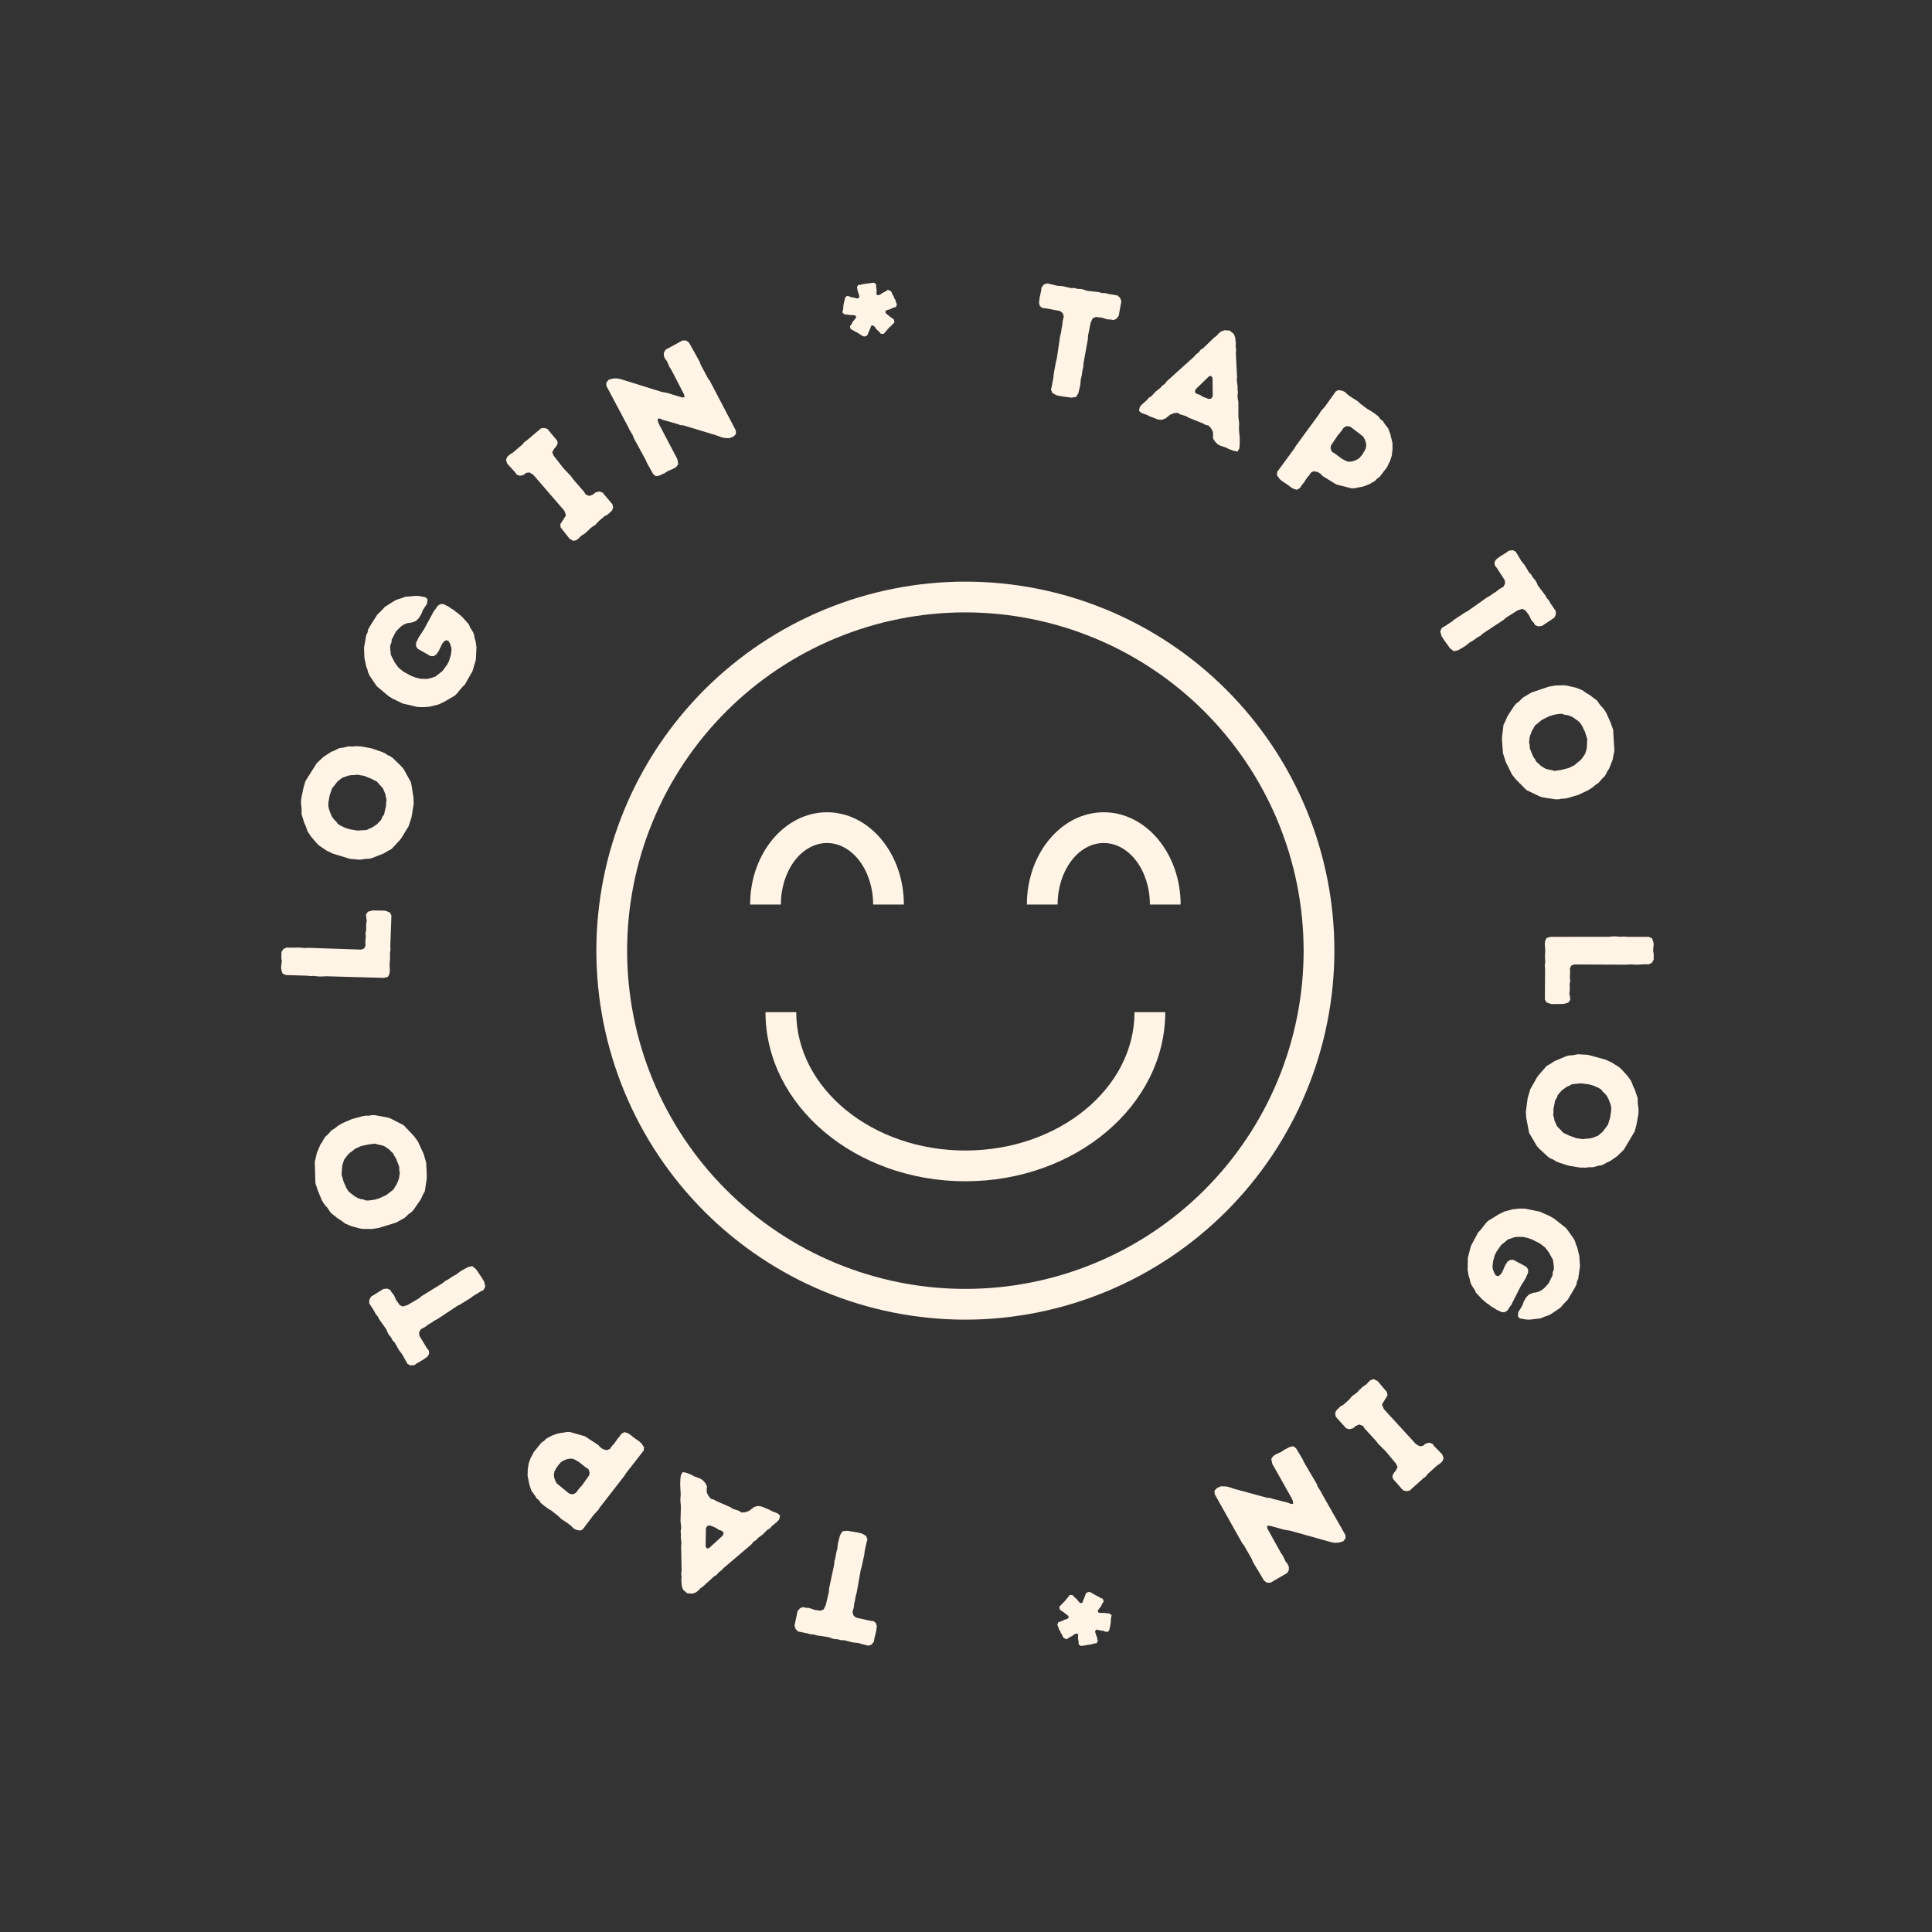 <svg xmlns="http://www.w3.org/2000/svg" width="375" viewBox="0 0 375 375" height="375" version="1.0"><rect x="0" y="0" width="375" height="375" fill="#333333" stroke="none"/><defs><clipPath id="a"><path d="M 115.754 112.895 L 259.004 112.895 L 259.004 256.145 L 115.754 256.145 Z M 115.754 112.895"/></clipPath></defs><g fill="#FFF4E6"><g><g><path d="M -7.684 -1.594 L -9.672 -1.93 L -10.586 -1.805 L -11.047 -1.039 L -11.441 0.477 L -11.574 1.613 L -11.758 2.223 L -11.965 3.406 L -12.129 3.926 L -12.168 4.594 L -13.176 9.328 L -13.211 9.965 L -13.812 12.512 L -14.223 13.348 L -14.855 13.59 L -16.016 13.422 L -17.078 13.055 L -17.715 13.02 L -18.238 12.887 L -18.805 13.109 L -19.289 13.688 L -19.879 16.484 L -19.672 17.137 L -19.188 17.633 L -17.359 17.996 L -16.812 18.168 L -16.176 18.203 L -15.625 18.375 L -13.215 18.734 L -12.648 18.969 L -12.094 19.109 L -11.457 19.145 L -10.82 19.332 L -10.266 19.32 L -8.543 19.758 L -7.613 19.852 L -5.57 20.383 L -4.953 20.199 L -4.461 19.59 L -4.375 18.996 L -4.02 17.531 L -3.898 16.605 L -4.059 16.023 L -4.527 15.621 L -5.129 15.562 L -7.918 14.945 L -8.422 14.539 L -8.629 13.883 L -8.379 12.953 L -8.273 12.113 L -8.117 11.473 L -8.027 10.875 L -7.805 10.062 L -7.016 5.652 L -6.84 5.074 L -6.332 2.691 L -6.266 2.059 L -5.898 0.355 L -5.727 -0.191 L -5.98 -0.918 L -6.777 -1.383 Z M -7.684 -1.594" transform="translate(174.092 299.042)"/></g></g></g><g fill="#FFF4E6"><g><g><path d="M -16.168 -7.301 L -17.246 -7.688 L -17.742 -7.977 L -18.605 -8.328 L -19.438 -8.535 L -19.812 -7.914 L -19.906 -7.195 L -19.945 -5.996 L -19.844 -4.238 L -19.914 -3.051 L -19.809 -1.816 L -19.883 1.148 L -19.793 1.684 L -19.754 2.328 L -19.859 3.004 L -19.797 3.527 L -19.828 4.039 L -19.707 5.312 L -19.77 5.973 L -19.668 10.602 L -19.75 11.223 L -19.668 11.852 L -19.723 12.418 L -19.633 13.613 L -19.387 14.316 L -18.605 14.996 L -17.59 15.086 L -16.887 14.84 L -16.434 14.484 L -15.996 14.023 L -15.574 13.75 L -13.348 11.715 L -12.863 11.438 L -12.477 10.953 L -11.941 10.566 L -11.559 10.145 L -6.129 5.523 L -5.695 4.996 L -5.234 4.707 L -4.797 4.242 L -3.91 3.586 L -3.008 2.672 L -2.535 2.422 L -2.176 1.992 L -1.137 1.141 L -0.727 0.664 L -0.555 -0.082 L -1.031 -0.496 L -2.125 -0.918 L -2.648 -1.219 L -4.211 -1.852 L -4.93 -1.941 L -5.672 -1.684 L -6.57 -0.996 L -7.324 -0.711 L -8.035 -0.664 L -8.52 -0.98 L -9.723 -1.387 L -10.18 -1.691 L -12.883 -2.867 L -13.352 -3.145 L -13.992 -3.332 L -14.461 -3.902 L -14.785 -4.574 L -14.801 -5.207 L -14.742 -5.773 L -15.105 -6.434 L -15.617 -6.988 Z M -12.996 2.32 L -12.496 2.676 L -11.84 2.902 L -11.488 3.293 L -11.695 3.824 L -14.309 6.211 L -14.723 6.324 L -15.008 5.934 L -14.945 2.336 L -14.617 1.891 L -14.105 1.855 Z M -12.996 2.32" transform="translate(151.968 294.244)"/></g></g></g><g fill="#FFF4E6"><g><g><path d="M -3.137 -2.531 L -4.34 -3.383 L -4.75 -3.738 L -5.332 -4.113 L -5.98 -4.309 L -6.582 -3.973 L -6.926 -3.477 L -7.352 -2.973 L -7.984 -2.055 L -8.379 -1.641 L -8.777 -1.074 L -9.324 -0.809 L -10.074 -0.969 L -10.633 -1.328 L -11.059 -1.809 L -13.66 -3.508 L -16.617 -4.348 L -17.195 -4.336 L -17.824 -4.211 L -18.371 -4.141 L -18.957 -4.023 L -20.043 -3.645 L -21.164 -3.031 L -21.641 -2.562 L -22.078 -2.289 L -23.629 -0.375 L -23.848 0.105 L -24.18 0.684 L -24.574 1.785 L -24.746 2.941 L -24.777 4.168 L -24.422 5.922 L -24.043 7.055 L -23.309 8.074 L -23.035 8.551 L -22.559 8.918 L -22.211 9.453 L -21.512 10.027 L -20.734 10.59 L -20.152 10.926 L -18.719 12.066 L -18.297 12.508 L -16.75 13.551 L -16.242 13.977 L -15.871 14.379 L -15.297 14.668 L -14.594 14.793 L -14.086 14.578 L -11.891 11.676 L -11.059 10.797 L -10.758 10.309 L -5.98 4.16 L -5.68 3.672 L -2.258 -0.715 L -2.172 -1.371 L -2.727 -2.176 Z M -12.984 2.859 L -12.73 3.512 L -12.828 4.082 L -14.242 6.066 L -14.676 6.527 L -15.43 7.504 L -16.016 7.773 L -16.699 7.625 L -19.121 5.645 L -19.434 5.062 L -19.613 4.508 L -19.684 3.961 L -19.555 3.301 L -19.293 2.816 L -18.828 2.113 L -18.285 1.508 L -17.789 1.207 L -17.281 0.992 L -16.676 0.848 L -16.074 0.855 L -15.602 1.031 L -14.789 1.504 L -13.594 2.465 Z M -12.984 2.859" transform="translate(127.184 282.283)"/></g></g></g><g fill="#FFF4E6"><g><g><path d="M -4.156 -6.656 L -5.289 -8.324 L -6.008 -8.898 L -6.879 -8.703 L -8.25 -7.941 L -9.164 -7.25 L -9.73 -6.965 L -10.73 -6.293 L -11.219 -6.055 L -11.727 -5.625 L -15.848 -3.078 L -16.332 -2.664 L -18.59 -1.34 L -19.477 -1.059 L -20.09 -1.348 L -20.77 -2.305 L -21.238 -3.324 L -21.652 -3.809 L -21.918 -4.281 L -22.473 -4.535 L -23.223 -4.484 L -25.648 -2.98 L -25.98 -2.379 L -26.004 -1.688 L -25.004 -0.113 L -24.75 0.402 L -24.336 0.887 L -24.078 1.402 L -22.672 3.391 L -22.449 3.965 L -22.172 4.461 L -21.754 4.949 L -21.453 5.539 L -21.059 5.93 L -20.184 7.477 L -19.609 8.215 L -18.582 10.055 L -18.023 10.379 L -17.246 10.312 L -16.754 9.965 L -15.453 9.207 L -14.699 8.656 L -14.387 8.141 L -14.422 7.52 L -14.797 7.047 L -16.277 4.602 L -16.328 3.957 L -15.996 3.355 L -15.152 2.891 L -14.477 2.391 L -13.902 2.059 L -13.41 1.711 L -12.668 1.312 L -8.934 -1.164 L -8.395 -1.438 L -6.32 -2.719 L -5.82 -3.105 L -4.332 -4.016 L -3.816 -4.273 L -3.469 -4.957 L -3.684 -5.855 Z M -4.156 -6.656" transform="translate(97.672 254.657)"/></g></g></g><g fill="#FFF4E6"><g><g><path d="M -3.566 -11.523 L -4.699 -13.965 L -5.41 -14.926 L -7.422 -17.062 L -10.016 -18.395 L -10.652 -18.586 L -12.996 -19.02 L -13.605 -19.031 L -14.203 -18.918 L -14.719 -18.934 L -15.383 -18.832 L -17.422 -18.285 L -19.332 -17.465 L -20.305 -16.875 L -20.824 -16.441 L -21.43 -16.074 L -22.188 -15.238 L -22.633 -14.863 L -22.988 -14.324 L -23.211 -13.867 L -23.594 -13.32 L -24.281 -11.715 L -24.688 -9.953 L -24.566 -5.828 L -24.133 -4.48 L -23.332 -2.531 L -23.023 -2 L -22.656 -1.492 L -22.254 -1.059 L -21.594 -0.078 L -20.184 1.059 L -19.707 1.336 L -18.766 2.031 L -17.648 2.504 L -15.895 2.98 L -15.324 3.066 L -13.574 3.066 L -12.273 2.871 L -8.938 1.848 L -7.254 0.918 L -6.438 0.156 L -5.898 -0.223 L -5.484 -0.684 L -4.129 -2.645 L -3.637 -3.707 L -3.336 -4.223 L -2.98 -6.508 L -2.941 -7.129 L -3.062 -9.789 Z M -8.297 -9 L -8.297 -8.363 L -8.176 -7.832 L -8.355 -6.688 L -8.816 -5.543 L -9.117 -5.121 L -9.387 -4.613 L -10.793 -3.523 L -12.164 -2.891 L -13.027 -2.625 L -14.148 -2.461 L -14.719 -2.453 L -15.234 -2.656 L -15.805 -2.746 L -16.387 -2.957 L -16.902 -3.258 L -17.758 -3.887 L -18.191 -4.309 L -18.539 -4.855 L -19.102 -6.125 L -19.488 -7.516 L -19.355 -9.25 L -19.008 -10.355 L -18.266 -11.344 L -17.832 -11.746 L -17.324 -12.113 L -16.883 -12.492 L -15.699 -13.027 L -14.219 -13.348 L -12.965 -13.492 L -12.43 -13.328 L -11.918 -13.219 L -11.285 -13.055 L -10.301 -12.41 L -9.898 -11.977 L -9.484 -11.609 L -9.25 -11.121 L -8.922 -10.629 Z M -8.297 -9" transform="translate(85.786 235.474)"/></g></g></g><g fill="#FFF4E6"><g><g><path d="M -1.012 -2.316 L -0.223 -2.504 L 0.094 -3.066 L 0.172 -3.664 L 0.121 -4.93 L 0.215 -6.102 L 0.191 -7.242 L 0.301 -7.812 L 0.258 -8.477 L 0.473 -14.426 L 0.188 -15.004 L -0.734 -15.363 L -3.168 -15.41 L -4.078 -15.164 L -4.457 -14.637 L -4.414 -14.004 L -4.312 -13.43 L -4.422 -12.801 L -4.43 -11.566 L -4.566 -10.969 L -4.496 -10.426 L -4.59 -9.254 L -4.551 -8.621 L -4.809 -8.027 L -5.418 -7.805 L -15.605 -8.148 L -16.328 -8.109 L -17.527 -8.207 L -19.242 -8.168 L -19.812 -8.215 L -20.484 -7.938 L -20.863 -7.348 L -20.898 -6.176 L -20.797 -5.57 L -20.953 -4.371 L -20.879 -3.797 L -20.66 -3.16 L -20.008 -2.867 L -15.801 -2.738 L -15.23 -2.66 L -14.629 -2.703 L -13.52 -2.578 L -12.855 -2.59 L -12.281 -2.633 Z M -1.012 -2.316" transform="translate(75.501 192.122)"/></g></g></g><g fill="#FFF4E6"><g><g><path d="M 3.492 -11.547 L 3.918 -14.203 L 3.867 -15.398 L 3.395 -18.297 L 1.992 -20.848 L 1.57 -21.367 L -0.133 -23.035 L -0.629 -23.387 L -1.188 -23.629 L -1.605 -23.926 L -2.211 -24.215 L -4.207 -24.902 L -6.25 -25.293 L -7.387 -25.348 L -8.059 -25.277 L -8.766 -25.312 L -9.863 -25.043 L -10.441 -24.98 L -11.035 -24.734 L -11.477 -24.48 L -12.102 -24.242 L -13.57 -23.297 L -14.895 -22.062 L -17.102 -18.574 L -17.496 -17.219 L -17.922 -15.152 L -17.961 -14.543 L -17.941 -13.914 L -17.852 -13.328 L -17.855 -12.148 L -17.32 -10.418 L -17.082 -9.918 L -16.691 -8.816 L -16.027 -7.801 L -14.84 -6.426 L -14.418 -6.031 L -12.965 -5.051 L -11.781 -4.484 L -8.441 -3.469 L -6.523 -3.301 L -5.422 -3.473 L -4.766 -3.484 L -4.164 -3.633 L -1.941 -4.504 L -0.938 -5.105 L -0.402 -5.367 L 1.172 -7.062 L 1.551 -7.555 L 2.938 -9.828 Z M -1.84 -12.102 L -2.199 -11.574 L -2.395 -11.066 L -3.184 -10.219 L -4.207 -9.527 L -4.691 -9.344 L -5.199 -9.078 L -6.973 -8.961 L -8.465 -9.203 L -9.328 -9.465 L -10.348 -9.953 L -10.824 -10.27 L -11.141 -10.727 L -11.562 -11.121 L -11.926 -11.621 L -12.188 -12.156 L -12.543 -13.156 L -12.664 -13.75 L -12.648 -14.398 L -12.406 -15.766 L -11.945 -17.137 L -10.867 -18.496 L -9.957 -19.219 L -8.793 -19.621 L -8.207 -19.715 L -7.578 -19.734 L -7.004 -19.797 L -5.723 -19.582 L -4.316 -19.02 L -3.195 -18.438 L -2.844 -18.004 L -2.48 -17.625 L -2.051 -17.137 L -1.594 -16.051 L -1.5 -15.465 L -1.363 -14.93 L -1.445 -14.391 L -1.449 -13.801 Z M -1.84 -12.102" transform="translate(76.388 170.175)"/></g></g></g><g fill="#FFF4E6"><g><g><path d="M 5.441 -8.906 L 6.934 -11.516 L 7.586 -13.742 L 7.707 -16.133 L 7.543 -17.301 L 7.348 -17.93 L 7.258 -18.5 L 7.074 -19.023 L 6.777 -19.539 L 6.441 -20.043 L 6.258 -20.566 L 5.016 -21.969 L 4.145 -22.742 L 3.715 -23.023 L 3.305 -23.398 L 2.781 -23.695 L 2.316 -24.031 L 1.297 -24.547 L 0.703 -24.539 L 0.156 -24.191 L -0.184 -23.66 L -0.574 -23.156 L -2.512 -19.59 L -3.512 -18.082 L -4 -17.047 L -4.039 -16.375 L -3.676 -15.855 L -1.199 -14.438 L -0.645 -14.434 L -0.09 -14.738 L 0.395 -15.465 L 1.039 -16.832 L 1.383 -17.254 L 1.793 -17.543 L 2.281 -17.367 L 2.574 -16.852 L 2.793 -16.207 L 2.871 -15.676 L 2.719 -14.621 L 2.371 -13.469 L 2.008 -12.777 L 1.09 -11.535 L -0.289 -10.453 L -1.469 -10.09 L -1.996 -10.012 L -3.223 -10.051 L -4.098 -10.277 L -5.008 -10.625 L -6.535 -11.465 L -7.449 -12.23 L -8.148 -13.184 L -8.914 -14.695 L -9.043 -15.98 L -9.023 -16.559 L -8.793 -17.086 L -8.746 -17.648 L -7.891 -19.27 L -7.074 -20.086 L -6.582 -20.461 L -5.961 -20.766 L -5.441 -20.883 L -4.805 -20.969 L -4.047 -21.262 L -3.508 -21.785 L -3.016 -22.578 L -2.672 -23.422 L -1.879 -24.629 L -1.793 -25.445 L -2.145 -25.855 L -3.426 -26.105 L -4.031 -26.137 L -6.141 -25.961 L -6.938 -25.656 L -7.57 -25.461 L -8.105 -25.25 L -10.117 -23.973 L -10.535 -23.484 L -11.574 -22.453 L -13.07 -20.086 L -13.34 -19.547 L -13.438 -19.016 L -13.695 -18.504 L -14.117 -16.078 L -14.051 -14.133 L -13.688 -12.402 L -13.465 -11.824 L -13.297 -11.211 L -13.07 -10.699 L -11.664 -8.613 L -9.352 -6.664 L -8.531 -6.16 L -6.629 -5.246 L -3.758 -4.574 L -2.602 -4.535 L -1.371 -4.629 L 0.324 -5.047 L 1.418 -5.562 L 3.492 -6.766 L 3.875 -7.137 L 4.988 -8.473 Z M 5.441 -8.906" transform="translate(84.777 141.794)"/></g></g></g><g fill="#FFF4E6"><g><g><path d="M 7.766 -6.418 L 8.645 -7.242 L 8.863 -7.82 L 8.723 -8.449 L 6.801 -10.723 L 6.156 -10.926 L 5.438 -10.75 L 4.953 -10.34 L 4.25 -10.059 L 3.527 -10.352 L 3.227 -10.848 L 1.066 -13.352 L 0.684 -13.895 L -0.809 -15.469 L -2.676 -17.867 L -2.965 -18.527 L -2.633 -19.164 L -2.234 -19.621 L -1.906 -20.211 L -1.988 -20.773 L -3.891 -23.066 L -4.535 -23.266 L -5.16 -23.172 L -7.938 -20.82 L -8.387 -20.516 L -8.77 -20.035 L -10.652 -18.441 L -11.145 -18.141 L -11.672 -17.695 L -11.938 -17.078 L -11.703 -16.332 L -10.195 -14.691 L -9.871 -14.219 L -9.23 -13.973 L -8.512 -14.148 L -8.055 -14.535 L -7.383 -14.629 L -6.652 -14.184 L -0.617 -7.199 L -0.289 -6.297 L -1.414 -4.555 L -1.316 -3.93 L 0.402 -1.758 L 1.156 -1.332 L 1.789 -1.516 L 2.227 -1.883 L 2.621 -2.301 L 3.367 -2.77 L 4.059 -3.398 L 4.477 -3.832 L 5.473 -4.516 L 6.086 -5.191 L 7.207 -6.145 Z M 7.766 -6.418" transform="translate(110.15 106.327)"/></g></g></g><g fill="#FFF4E6"><g><g><path d="M 15.426 -8.773 L 16.371 -8.73 L 17.156 -9.043 L 17.641 -9.539 L 17.625 -10.211 L 12.531 -19.934 L 12.211 -20.344 L 10.812 -22.969 L 10.555 -23.648 L 8.516 -27.301 L 7.969 -27.688 L 7.281 -27.699 L 4.004 -25.922 L 3.652 -25.363 L 3.656 -24.652 L 3.926 -24.078 L 4.234 -23.695 L 4.746 -22.539 L 5.109 -21.984 L 7.578 -17.203 L 7.66 -16.664 L 7.164 -16.641 L 4.277 -17.523 L 3.223 -17.715 L -4.816 -20.219 L -5.383 -20.324 L -6.164 -20.32 L -7.059 -20.082 L -7.527 -19.492 L -7.5 -18.863 L -3.227 -10.816 L -3.012 -10.352 L -2.379 -9.289 L -2.219 -8.797 L 0.145 -4.469 L 0.359 -3.938 L 1.598 -1.734 L 2.105 -1.355 L 2.762 -1.465 L 3.879 -1.992 L 4.434 -2.355 L 5.512 -2.824 L 6.055 -3.148 L 6.445 -3.695 L 6.273 -4.66 L 2.734 -11.395 L 2.504 -11.953 L 2.449 -12.504 L 2.867 -12.551 L 3.449 -12.285 L 6.297 -11.48 L 6.852 -11.266 L 7.457 -11.215 L 13.746 -9.309 L 14.844 -8.906 Z M 15.426 -8.773" transform="translate(125.206 93.782)"/></g></g></g><g fill="#FFF4E6"><g><g><path d="M 2.383 -12.152 L 2.965 -12.328 L 3.617 -13.855 L 3.742 -14.238 L 4.16 -14.301 L 4.512 -13.957 L 4.715 -13.625 L 5.32 -13.047 L 5.613 -12.695 L 6.168 -12.656 L 7.281 -13.945 L 7.633 -14.242 L 7.922 -14.559 L 8.242 -14.848 L 8.188 -15.418 L 7.875 -15.676 L 7.469 -15.949 L 6.531 -16.723 L 6.535 -17.117 L 6.93 -17.328 L 7.371 -17.426 L 7.766 -17.637 L 8.574 -17.91 L 8.742 -18.422 L 8.566 -18.789 L 8.469 -19.23 L 8.234 -19.59 L 8.117 -19.969 L 7.891 -20.27 L 7.766 -20.676 L 7.504 -21.004 L 6.984 -21.227 L 6.629 -20.961 L 5.867 -20.574 L 5.512 -20.309 L 5.137 -20.164 L 4.754 -20.289 L 4.812 -21.117 L 4.699 -21.891 L 4.734 -22.262 L 4.285 -22.617 L 2.141 -22.328 L 1.762 -22.211 L 1.223 -22.16 L 0.98 -21.73 L 1.074 -21.32 L 1.129 -20.961 L 1.273 -20.59 L 1.473 -19.859 L 1.191 -19.512 L 0.34 -19.719 L -0.125 -19.773 L -0.453 -19.938 L -0.953 -20.043 L -1.328 -19.684 L -1.387 -19.281 L -1.512 -18.895 L -1.66 -18.055 L -1.668 -17.688 L -1.727 -17.281 L -1.844 -16.84 L -1.457 -16.473 L -0.992 -16.422 L -0.617 -16.355 L -0.125 -16.309 L 0.207 -16.324 L 0.676 -16.242 L 0.848 -15.906 L 0.602 -15.531 L 0.312 -15.215 L 0.09 -14.879 L -0.07 -14.52 L -0.379 -14.141 L -0.234 -13.586 L 0.188 -13.406 L 0.492 -13.207 L 1.32 -12.754 L 1.992 -12.305 Z M 2.383 -12.152" transform="translate(165.348 77.475)"/></g></g></g><g fill="#FFF4E6"><g><g><path d="M 7.727 1.371 L 9.723 1.648 L 10.633 1.5 L 11.07 0.719 L 11.422 -0.809 L 11.523 -1.949 L 11.688 -2.562 L 11.859 -3.754 L 12.008 -4.277 L 12.031 -4.941 L 12.898 -9.707 L 12.918 -10.344 L 13.441 -12.906 L 13.832 -13.758 L 14.453 -14.016 L 15.621 -13.879 L 16.691 -13.547 L 17.328 -13.527 L 17.859 -13.41 L 18.418 -13.648 L 18.883 -14.242 L 19.391 -17.051 L 19.164 -17.699 L 18.668 -18.18 L 16.828 -18.492 L 16.277 -18.648 L 15.641 -18.664 L 15.086 -18.82 L 12.664 -19.109 L 12.094 -19.328 L 11.535 -19.453 L 10.895 -19.469 L 10.254 -19.641 L 9.699 -19.609 L 7.965 -19.996 L 7.031 -20.062 L 4.977 -20.535 L 4.363 -20.332 L 3.891 -19.711 L 3.82 -19.113 L 3.512 -17.641 L 3.414 -16.711 L 3.59 -16.133 L 4.074 -15.746 L 4.676 -15.707 L 7.484 -15.168 L 7.996 -14.777 L 8.223 -14.129 L 8 -13.191 L 7.918 -12.352 L 7.781 -11.703 L 7.707 -11.105 L 7.508 -10.285 L 6.848 -5.852 L 6.688 -5.27 L 6.25 -2.875 L 6.203 -2.242 L 5.883 -0.527 L 5.73 0.027 L 6.004 0.742 L 6.812 1.188 Z M 7.727 1.371" transform="translate(198.26 75.539)"/></g></g></g><g fill="#FFF4E6"><g><g><path d="M 16.371 6.832 L 17.461 7.184 L 17.969 7.457 L 18.84 7.785 L 19.676 7.969 L 20.035 7.336 L 20.105 6.617 L 20.113 5.414 L 19.961 3.66 L 19.996 2.473 L 19.852 1.242 L 19.844 -1.723 L 19.734 -2.254 L 19.676 -2.898 L 19.762 -3.578 L 19.684 -4.098 L 19.703 -4.613 L 19.543 -5.883 L 19.59 -6.547 L 19.352 -11.168 L 19.414 -11.789 L 19.316 -12.418 L 19.355 -12.988 L 19.23 -14.176 L 18.965 -14.871 L 18.16 -15.531 L 17.145 -15.59 L 16.449 -15.324 L 16.004 -14.957 L 15.582 -14.48 L 15.168 -14.195 L 13.004 -12.098 L 12.523 -11.809 L 12.156 -11.309 L 11.633 -10.906 L 11.258 -10.477 L 5.965 -5.699 L 5.547 -5.156 L 5.098 -4.855 L 4.672 -4.379 L 3.805 -3.699 L 2.93 -2.758 L 2.461 -2.496 L 2.117 -2.055 L 1.102 -1.172 L 0.707 -0.684 L 0.559 0.066 L 1.043 0.465 L 2.152 0.855 L 2.684 1.141 L 4.262 1.73 L 4.984 1.797 L 5.719 1.516 L 6.598 0.805 L 7.344 0.496 L 8.051 0.434 L 8.547 0.734 L 9.758 1.105 L 10.227 1.395 L 12.961 2.492 L 13.438 2.754 L 14.082 2.922 L 14.566 3.48 L 14.91 4.145 L 14.945 4.777 L 14.902 5.344 L 15.289 5.992 L 15.812 6.535 Z M 12.922 -2.695 L 12.414 -3.035 L 11.75 -3.246 L 11.387 -3.625 L 11.578 -4.164 L 14.125 -6.625 L 14.531 -6.75 L 14.828 -6.363 L 14.871 -2.77 L 14.555 -2.312 L 14.047 -2.266 Z M 12.922 -2.695" transform="translate(220.521 79.693)"/></g></g></g><g fill="#FFF4E6"><g><g><path d="M 3.207 2.441 L 4.438 3.258 L 4.855 3.598 L 5.449 3.957 L 6.102 4.133 L 6.691 3.781 L 7.023 3.277 L 7.434 2.758 L 8.039 1.82 L 8.426 1.395 L 8.805 0.816 L 9.344 0.539 L 10.098 0.676 L 10.668 1.016 L 11.109 1.484 L 13.754 3.109 L 16.738 3.863 L 17.316 3.836 L 17.938 3.695 L 18.484 3.605 L 19.066 3.473 L 20.141 3.062 L 21.246 2.414 L 21.707 1.934 L 22.133 1.648 L 23.633 -0.312 L 23.832 -0.797 L 24.148 -1.383 L 24.512 -2.496 L 24.648 -3.66 L 24.648 -4.887 L 24.242 -6.629 L 23.828 -7.746 L 23.066 -8.746 L 22.777 -9.219 L 22.289 -9.57 L 21.926 -10.094 L 21.215 -10.648 L 20.418 -11.188 L 19.828 -11.504 L 18.363 -12.605 L 17.93 -13.031 L 16.348 -14.031 L 15.832 -14.441 L 15.445 -14.832 L 14.863 -15.105 L 14.16 -15.211 L 13.656 -14.98 L 11.543 -12.016 L 10.742 -11.113 L 10.453 -10.617 L 5.855 -4.332 L 5.57 -3.836 L 2.277 0.648 L 2.211 1.305 L 2.789 2.098 Z M 12.898 -3.234 L 12.625 -3.879 L 12.703 -4.453 L 14.062 -6.477 L 14.48 -6.953 L 15.207 -7.949 L 15.785 -8.234 L 16.473 -8.109 L 18.949 -6.199 L 19.277 -5.625 L 19.473 -5.074 L 19.559 -4.531 L 19.449 -3.867 L 19.203 -3.375 L 18.758 -2.66 L 18.234 -2.035 L 17.746 -1.723 L 17.242 -1.492 L 16.645 -1.332 L 16.043 -1.324 L 15.566 -1.484 L 14.742 -1.934 L 13.516 -2.859 Z M 12.898 -3.234" transform="translate(245.635 90.93)"/></g></g></g><g fill="#FFF4E6"><g><g><path d="M 4.348 6.535 L 5.527 8.168 L 6.266 8.723 L 7.129 8.5 L 8.477 7.699 L 9.371 6.984 L 9.93 6.68 L 10.906 5.98 L 11.391 5.727 L 11.887 5.281 L 15.93 2.617 L 16.402 2.191 L 18.617 0.797 L 19.5 0.492 L 20.121 0.762 L 20.828 1.699 L 21.324 2.707 L 21.754 3.18 L 22.031 3.645 L 22.594 3.883 L 23.344 3.809 L 25.727 2.234 L 26.039 1.625 L 26.043 0.93 L 24.996 -0.613 L 24.727 -1.121 L 24.297 -1.594 L 24.027 -2.098 L 22.562 -4.047 L 22.328 -4.613 L 22.031 -5.105 L 21.602 -5.578 L 21.281 -6.156 L 20.879 -6.539 L 19.961 -8.059 L 19.363 -8.781 L 18.281 -10.59 L 17.715 -10.895 L 16.938 -10.809 L 16.457 -10.445 L 15.18 -9.652 L 14.441 -9.082 L 14.145 -8.555 L 14.199 -7.938 L 14.586 -7.473 L 16.137 -5.07 L 16.207 -4.43 L 15.895 -3.82 L 15.062 -3.332 L 14.398 -2.809 L 13.836 -2.465 L 13.355 -2.102 L 12.621 -1.68 L 8.961 0.906 L 8.43 1.191 L 6.398 2.531 L 5.906 2.938 L 4.445 3.891 L 3.941 4.16 L 3.609 4.855 L 3.852 5.746 Z M 4.348 6.535" transform="translate(275.935 117.689)"/></g></g></g><g fill="#FFF4E6"><g><g><path d="M 3.902 11.414 L 5.102 13.824 L 5.844 14.762 L 7.914 16.84 L 10.543 18.098 L 11.188 18.27 L 13.543 18.633 L 14.152 18.629 L 14.746 18.5 L 15.262 18.496 L 15.922 18.375 L 17.945 17.773 L 19.832 16.898 L 20.785 16.277 L 21.293 15.828 L 21.887 15.445 L 22.621 14.586 L 23.055 14.199 L 23.395 13.652 L 23.602 13.188 L 23.973 12.629 L 24.609 11.008 L 24.969 9.23 L 24.727 5.109 L 24.254 3.777 L 23.398 1.852 L 23.07 1.332 L 22.691 0.836 L 22.273 0.414 L 21.59 -0.551 L 20.145 -1.645 L 19.66 -1.91 L 18.699 -2.574 L 17.57 -3.016 L 15.801 -3.438 L 15.227 -3.512 L 13.48 -3.461 L 12.184 -3.227 L 8.879 -2.105 L 7.227 -1.125 L 6.43 -0.344 L 5.902 0.051 L 5.504 0.523 L 4.203 2.523 L 3.742 3.602 L 3.457 4.125 L 3.168 6.422 L 3.145 7.039 L 3.348 9.695 Z M 8.551 8.754 L 8.535 8.117 L 8.402 7.59 L 8.547 6.441 L 8.977 5.285 L 9.262 4.855 L 9.52 4.34 L 10.891 3.211 L 12.242 2.535 L 13.098 2.246 L 14.211 2.047 L 14.781 2.027 L 15.305 2.215 L 15.879 2.285 L 16.465 2.48 L 16.992 2.766 L 17.863 3.367 L 18.309 3.777 L 18.672 4.316 L 19.273 5.566 L 19.699 6.949 L 19.617 8.684 L 19.301 9.801 L 18.59 10.809 L 18.168 11.227 L 17.668 11.605 L 17.238 11.996 L 16.07 12.566 L 14.602 12.93 L 13.352 13.113 L 12.812 12.961 L 12.297 12.867 L 11.66 12.723 L 10.656 12.105 L 10.238 11.684 L 9.816 11.332 L 9.57 10.848 L 9.227 10.363 Z M 8.551 8.754" transform="translate(288.381 136.519)"/></g></g></g><g fill="#FFF4E6"><g><g><path d="M 1.078 2.285 L 0.297 2.496 L -0.004 3.066 L -0.066 3.668 L 0.023 4.93 L -0.039 6.105 L 0.02 7.246 L -0.074 7.816 L -0.012 8.48 L -0.051 14.434 L 0.246 15.004 L 1.18 15.336 L 3.613 15.309 L 4.516 15.039 L 4.879 14.5 L 4.82 13.867 L 4.699 13.297 L 4.793 12.664 L 4.762 11.434 L 4.883 10.832 L 4.793 10.289 L 4.855 9.117 L 4.797 8.488 L 5.039 7.887 L 5.641 7.645 L 15.832 7.691 L 16.555 7.633 L 17.758 7.695 L 19.473 7.605 L 20.043 7.637 L 20.707 7.34 L 21.066 6.738 L 21.07 5.566 L 20.949 4.965 L 21.07 3.762 L 20.98 3.191 L 20.742 2.559 L 20.082 2.285 L 15.871 2.281 L 15.301 2.219 L 14.699 2.277 L 13.586 2.188 L 12.926 2.215 L 12.355 2.273 Z M 1.078 2.285" transform="translate(299.91 179.554)"/></g></g></g><g fill="#FFF4E6"><g><g><path d="M -3.152 11.645 L -3.508 14.309 L -3.418 15.504 L -2.863 18.387 L -1.387 20.898 L -0.949 21.402 L 0.801 23.02 L 1.309 23.355 L 1.871 23.582 L 2.297 23.871 L 2.914 24.141 L 4.93 24.77 L 6.98 25.102 L 8.121 25.121 L 8.789 25.035 L 9.496 25.047 L 10.586 24.746 L 11.164 24.668 L 11.75 24.406 L 12.184 24.137 L 12.801 23.879 L 14.238 22.891 L 15.527 21.621 L 17.633 18.07 L 17.988 16.703 L 18.355 14.629 L 18.375 14.016 L 18.34 13.387 L 18.23 12.805 L 18.199 11.625 L 17.617 9.91 L 17.363 9.418 L 16.941 8.328 L 16.25 7.332 L 15.02 5.992 L 14.586 5.609 L 13.105 4.676 L 11.906 4.141 L 8.539 3.223 L 6.617 3.109 L 5.52 3.312 L 4.863 3.344 L 4.27 3.512 L 2.07 4.445 L 1.086 5.078 L 0.559 5.352 L -0.965 7.094 L -1.332 7.594 L -2.652 9.91 Z M 2.191 12.043 L 2.531 11.504 L 2.715 10.992 L 3.477 10.121 L 4.48 9.402 L 4.961 9.207 L 5.461 8.922 L 7.23 8.754 L 8.727 8.953 L 9.598 9.191 L 10.633 9.652 L 11.117 9.949 L 11.445 10.398 L 11.879 10.781 L 12.258 11.27 L 12.535 11.801 L 12.922 12.785 L 13.059 13.375 L 13.059 14.023 L 12.859 15.398 L 12.438 16.781 L 11.398 18.172 L 10.512 18.922 L 9.359 19.359 L 8.777 19.469 L 8.148 19.508 L 7.574 19.586 L 6.289 19.406 L 4.867 18.883 L 3.73 18.336 L 3.367 17.914 L 2.988 17.547 L 2.547 17.07 L 2.059 15.996 L 1.949 15.414 L 1.797 14.883 L 1.863 14.344 L 1.848 13.754 Z M 2.191 12.043" transform="translate(299.67 201.518)"/></g></g></g><g fill="#FFF4E6"><g><g><path d="M -5.18 9.062 L -6.598 11.715 L -7.184 13.957 L -7.234 16.352 L -7.035 17.512 L -6.824 18.137 L -6.719 18.703 L -6.52 19.223 L -6.207 19.727 L -5.859 20.223 L -5.656 20.738 L -4.375 22.105 L -3.48 22.855 L -3.047 23.121 L -2.625 23.484 L -2.094 23.766 L -1.617 24.09 L -0.582 24.574 L 0.012 24.551 L 0.543 24.188 L 0.867 23.645 L 1.246 23.129 L 3.078 19.508 L 4.035 17.973 L 4.492 16.922 L 4.512 16.25 L 4.137 15.742 L 1.617 14.395 L 1.062 14.41 L 0.516 14.73 L 0.055 15.469 L -0.551 16.852 L -0.883 17.289 L -1.281 17.586 L -1.773 17.426 L -2.086 16.918 L -2.324 16.281 L -2.414 15.754 L -2.293 14.695 L -1.98 13.531 L -1.637 12.828 L -0.758 11.562 L 0.594 10.441 L 1.762 10.043 L 2.289 9.949 L 3.512 9.953 L 4.395 10.152 L 5.312 10.473 L 6.867 11.27 L 7.801 12.008 L 8.527 12.941 L 9.336 14.43 L 9.504 15.711 L 9.5 16.289 L 9.285 16.824 L 9.258 17.387 L 8.445 19.031 L 7.656 19.871 L 7.176 20.262 L 6.559 20.582 L 6.047 20.719 L 5.41 20.82 L 4.664 21.137 L 4.137 21.676 L 3.672 22.48 L 3.352 23.336 L 2.594 24.566 L 2.531 25.383 L 2.895 25.785 L 4.18 25.992 L 4.785 26.012 L 6.891 25.77 L 7.68 25.441 L 8.305 25.23 L 8.836 25.004 L 10.809 23.672 L 11.211 23.172 L 12.223 22.109 L 13.645 19.699 L 13.902 19.152 L 13.984 18.617 L 14.227 18.098 L 14.574 15.66 L 14.453 13.719 L 14.043 12 L 13.801 11.43 L 13.617 10.82 L 13.375 10.316 L 11.91 8.27 L 9.539 6.391 L 8.703 5.91 L 6.777 5.051 L 3.887 4.465 L 2.73 4.457 L 1.504 4.586 L -0.176 5.055 L -1.254 5.602 L -3.293 6.867 L -3.664 7.246 L -4.738 8.617 Z M -5.18 9.062" transform="translate(292.1 230.13)"/></g></g></g><g fill="#FFF4E6"><g><g><path d="M -7.574 6.641 L -8.43 7.488 L -8.633 8.074 L -8.473 8.699 L -6.484 10.914 L -5.836 11.098 L -5.121 10.902 L -4.652 10.48 L -3.953 10.176 L -3.223 10.449 L -2.91 10.938 L -0.676 13.379 L -0.281 13.91 L 1.254 15.441 L 3.195 17.781 L 3.5 18.434 L 3.188 19.078 L 2.801 19.547 L 2.492 20.148 L 2.59 20.707 L 4.555 22.941 L 5.207 23.125 L 5.832 23.012 L 8.539 20.582 L 8.98 20.262 L 9.348 19.773 L 11.184 18.125 L 11.668 17.809 L 12.184 17.348 L 12.43 16.723 L 12.172 15.984 L 10.617 14.391 L 10.281 13.926 L 9.633 13.699 L 8.918 13.895 L 8.473 14.297 L 7.805 14.41 L 7.062 13.984 L 0.828 7.176 L 0.473 6.285 L 1.547 4.512 L 1.43 3.887 L -0.352 1.77 L -1.117 1.367 L -1.746 1.566 L -2.172 1.949 L -2.555 2.375 L -3.285 2.867 L -3.957 3.512 L -4.363 3.961 L -5.34 4.672 L -5.93 5.367 L -7.027 6.352 Z M -7.574 6.641" transform="translate(267.77 266.318)"/></g></g></g><g fill="#FFF4E6"><g><g><path d="M -15.168 9.215 L -16.109 9.199 L -16.887 9.539 L -17.355 10.047 L -17.32 10.719 L -11.945 20.289 L -11.617 20.688 L -10.145 23.273 L -9.863 23.945 L -7.719 27.535 L -7.16 27.91 L -6.477 27.898 L -3.25 26.027 L -2.918 25.457 L -2.941 24.746 L -3.227 24.184 L -3.543 23.809 L -4.09 22.668 L -4.469 22.121 L -7.078 17.414 L -7.172 16.879 L -6.676 16.84 L -3.766 17.641 L -2.707 17.801 L 5.398 20.07 L 5.969 20.16 L 6.75 20.133 L 7.637 19.871 L 8.09 19.266 L 8.043 18.637 L 3.539 10.719 L 3.312 10.258 L 2.648 9.215 L 2.477 8.727 L -0.016 4.473 L -0.246 3.945 L -1.547 1.781 L -2.066 1.418 L -2.719 1.547 L -3.82 2.105 L -4.363 2.484 L -5.43 2.984 L -5.961 3.324 L -6.336 3.883 L -6.137 4.84 L -2.402 11.469 L -2.156 12.02 L -2.086 12.566 L -2.5 12.629 L -3.094 12.379 L -5.961 11.656 L -6.523 11.461 L -7.129 11.426 L -13.469 9.703 L -14.582 9.332 Z M -15.168 9.215" transform="translate(253.09 279.295)"/></g></g></g><g fill="#FFF4E6"><g><g><path d="M -2.027 12.215 L -2.605 12.41 L -3.215 13.953 L -3.328 14.34 L -3.742 14.414 L -4.105 14.082 L -4.316 13.754 L -4.938 13.195 L -5.242 12.852 L -5.797 12.828 L -6.875 14.152 L -7.215 14.457 L -7.496 14.781 L -7.809 15.082 L -7.734 15.648 L -7.418 15.898 L -7.004 16.16 L -6.047 16.906 L -6.035 17.301 L -6.422 17.523 L -6.863 17.633 L -7.25 17.855 L -8.051 18.148 L -8.203 18.668 L -8.016 19.031 L -7.906 19.469 L -7.66 19.82 L -7.535 20.195 L -7.297 20.488 L -7.164 20.895 L -6.895 21.211 L -6.367 21.422 L -6.02 21.145 L -5.266 20.738 L -4.918 20.461 L -4.551 20.305 L -4.164 20.418 L -4.199 21.246 L -4.062 22.016 L -4.086 22.387 L -3.629 22.734 L -1.492 22.383 L -1.117 22.254 L -0.578 22.188 L -0.352 21.75 L -0.457 21.34 L -0.52 20.984 L -0.676 20.617 L -0.898 19.895 L -0.625 19.539 L 0.23 19.723 L 0.699 19.762 L 1.031 19.914 L 1.535 20.008 L 1.898 19.637 L 1.945 19.23 L 2.062 18.844 L 2.184 17.996 L 2.18 17.633 L 2.23 17.227 L 2.332 16.781 L 1.934 16.422 L 1.469 16.383 L 1.09 16.328 L 0.598 16.297 L 0.266 16.324 L -0.203 16.258 L -0.387 15.922 L -0.148 15.543 L 0.129 15.219 L 0.344 14.875 L 0.492 14.512 L 0.789 14.125 L 0.629 13.57 L 0.199 13.402 L -0.109 13.215 L -0.949 12.785 L -1.637 12.359 Z M -2.027 12.215" transform="translate(213.435 296.76)"/></g></g></g><g clip-path="url(#a)"><path fill="#FFF4E6" d="M 187.379 256.145 C 186.207 256.145 185.035 256.113 183.863 256.059 C 182.691 256 181.523 255.914 180.359 255.797 C 179.191 255.684 178.027 255.539 176.867 255.367 C 175.707 255.195 174.555 254.996 173.406 254.766 C 172.254 254.539 171.113 254.281 169.973 253.996 C 168.836 253.711 167.707 253.398 166.586 253.059 C 165.465 252.719 164.352 252.352 163.25 251.957 C 162.145 251.562 161.051 251.141 159.969 250.691 C 158.887 250.242 157.812 249.766 156.754 249.266 C 155.695 248.766 154.648 248.238 153.613 247.688 C 152.582 247.133 151.562 246.555 150.555 245.953 C 149.551 245.352 148.559 244.723 147.586 244.07 C 146.609 243.422 145.652 242.746 144.711 242.047 C 143.77 241.348 142.844 240.629 141.941 239.887 C 141.035 239.141 140.145 238.375 139.277 237.59 C 138.41 236.801 137.559 235.992 136.73 235.164 C 135.902 234.336 135.094 233.488 134.309 232.617 C 133.52 231.75 132.754 230.863 132.012 229.957 C 131.266 229.051 130.547 228.125 129.848 227.184 C 129.148 226.242 128.477 225.285 127.824 224.312 C 127.172 223.336 126.547 222.348 125.941 221.34 C 125.34 220.336 124.762 219.316 124.211 218.281 C 123.656 217.25 123.129 216.203 122.629 215.141 C 122.129 214.082 121.652 213.012 121.203 211.93 C 120.758 210.844 120.336 209.75 119.941 208.648 C 119.543 207.543 119.176 206.43 118.836 205.309 C 118.496 204.188 118.184 203.059 117.898 201.922 C 117.613 200.785 117.359 199.641 117.129 198.492 C 116.902 197.344 116.699 196.188 116.527 195.027 C 116.355 193.867 116.211 192.707 116.098 191.539 C 115.984 190.371 115.898 189.203 115.84 188.031 C 115.781 186.863 115.754 185.691 115.754 184.52 C 115.754 183.348 115.781 182.176 115.84 181.004 C 115.898 179.832 115.984 178.664 116.098 177.496 C 116.211 176.332 116.355 175.168 116.527 174.008 C 116.699 172.848 116.902 171.695 117.129 170.543 C 117.359 169.395 117.613 168.25 117.898 167.113 C 118.184 165.977 118.496 164.848 118.836 163.727 C 119.176 162.605 119.543 161.492 119.941 160.387 C 120.336 159.285 120.758 158.191 121.203 157.109 C 121.652 156.027 122.129 154.953 122.629 153.895 C 123.129 152.836 123.656 151.789 124.211 150.754 C 124.762 149.719 125.34 148.699 125.941 147.695 C 126.547 146.691 127.172 145.699 127.824 144.727 C 128.477 143.75 129.148 142.793 129.848 141.852 C 130.547 140.91 131.266 139.984 132.012 139.078 C 132.754 138.172 133.52 137.285 134.309 136.418 C 135.094 135.551 135.902 134.699 136.73 133.871 C 137.559 133.043 138.41 132.234 139.277 131.449 C 140.145 130.66 141.035 129.895 141.941 129.152 C 142.844 128.406 143.77 127.688 144.711 126.988 C 145.652 126.289 146.609 125.617 147.586 124.965 C 148.559 124.312 149.551 123.688 150.555 123.082 C 151.562 122.48 152.582 121.902 153.613 121.352 C 154.648 120.797 155.695 120.27 156.754 119.77 C 157.812 119.27 158.887 118.793 159.969 118.344 C 161.051 117.898 162.145 117.477 163.25 117.082 C 164.352 116.684 165.465 116.316 166.586 115.977 C 167.707 115.637 168.836 115.324 169.973 115.039 C 171.113 114.754 172.254 114.5 173.406 114.27 C 174.555 114.039 175.707 113.84 176.867 113.668 C 178.027 113.496 179.191 113.352 180.359 113.238 C 181.523 113.125 182.691 113.035 183.863 112.98 C 185.035 112.922 186.207 112.895 187.379 112.895 C 188.551 112.895 189.723 112.922 190.891 112.98 C 192.062 113.035 193.23 113.125 194.398 113.238 C 195.566 113.352 196.727 113.496 197.887 113.668 C 199.047 113.84 200.203 114.039 201.352 114.27 C 202.5 114.5 203.645 114.754 204.781 115.039 C 205.918 115.324 207.047 115.637 208.168 115.977 C 209.293 116.316 210.402 116.684 211.508 117.082 C 212.609 117.477 213.703 117.898 214.789 118.344 C 215.871 118.793 216.941 119.27 218 119.77 C 219.062 120.27 220.109 120.797 221.141 121.352 C 222.176 121.902 223.195 122.48 224.199 123.082 C 225.207 123.688 226.195 124.312 227.172 124.965 C 228.145 125.617 229.102 126.289 230.043 126.988 C 230.988 127.688 231.91 128.406 232.816 129.152 C 233.723 129.895 234.609 130.66 235.477 131.449 C 236.348 132.234 237.195 133.043 238.023 133.871 C 238.852 134.699 239.66 135.551 240.449 136.418 C 241.234 137.285 242 138.172 242.746 139.078 C 243.488 139.984 244.211 140.91 244.906 141.852 C 245.605 142.793 246.281 143.75 246.934 144.727 C 247.582 145.699 248.211 146.691 248.812 147.695 C 249.414 148.699 249.992 149.719 250.547 150.754 C 251.098 151.789 251.625 152.836 252.125 153.895 C 252.629 154.953 253.102 156.027 253.551 157.109 C 254 158.191 254.422 159.285 254.816 160.387 C 255.211 161.492 255.578 162.605 255.918 163.727 C 256.258 164.848 256.57 165.977 256.855 167.113 C 257.141 168.25 257.398 169.395 257.625 170.543 C 257.855 171.695 258.055 172.848 258.227 174.008 C 258.398 175.168 258.543 176.332 258.656 177.496 C 258.773 178.664 258.859 179.832 258.918 181.004 C 258.973 182.176 259.004 183.348 259.004 184.52 C 259 185.691 258.973 186.859 258.914 188.031 C 258.855 189.203 258.766 190.371 258.652 191.535 C 258.535 192.703 258.391 193.863 258.215 195.023 C 258.043 196.184 257.844 197.336 257.613 198.484 C 257.383 199.637 257.125 200.777 256.84 201.914 C 256.555 203.051 256.242 204.18 255.898 205.301 C 255.559 206.422 255.191 207.535 254.797 208.637 C 254.398 209.738 253.977 210.832 253.527 211.914 C 253.078 212.996 252.605 214.066 252.102 215.129 C 251.602 216.188 251.074 217.23 250.52 218.266 C 249.969 219.297 249.391 220.316 248.789 221.324 C 248.184 222.328 247.559 223.316 246.906 224.293 C 246.254 225.266 245.582 226.223 244.883 227.164 C 244.184 228.105 243.461 229.027 242.719 229.934 C 241.977 230.84 241.211 231.727 240.422 232.594 C 239.637 233.465 238.828 234.312 238 235.141 C 237.172 235.969 236.324 236.777 235.453 237.562 C 234.586 238.352 233.699 239.117 232.793 239.859 C 231.887 240.602 230.965 241.324 230.023 242.023 C 229.082 242.719 228.125 243.395 227.152 244.047 C 226.176 244.699 225.188 245.324 224.184 245.926 C 223.176 246.531 222.16 247.109 221.125 247.66 C 220.094 248.215 219.047 248.742 217.988 249.242 C 216.926 249.746 215.855 250.219 214.773 250.668 C 213.691 251.117 212.598 251.539 211.496 251.938 C 210.395 252.332 209.281 252.699 208.16 253.039 C 207.039 253.383 205.91 253.695 204.773 253.98 C 203.637 254.266 202.496 254.523 201.344 254.754 C 200.195 254.984 199.043 255.184 197.883 255.355 C 196.723 255.531 195.562 255.676 194.395 255.789 C 193.23 255.906 192.062 255.996 190.891 256.055 C 189.723 256.113 188.551 256.141 187.379 256.145 Z M 187.379 118.863 C 186.305 118.863 185.23 118.887 184.156 118.941 C 183.082 118.992 182.012 119.074 180.941 119.18 C 179.875 119.285 178.809 119.414 177.742 119.574 C 176.68 119.73 175.621 119.914 174.57 120.125 C 173.516 120.332 172.469 120.57 171.426 120.828 C 170.383 121.09 169.348 121.379 168.32 121.688 C 167.289 122 166.27 122.34 165.258 122.699 C 164.246 123.062 163.246 123.449 162.254 123.859 C 161.258 124.27 160.277 124.707 159.305 125.164 C 158.336 125.625 157.375 126.109 156.43 126.613 C 155.48 127.121 154.547 127.652 153.625 128.203 C 152.703 128.754 151.793 129.328 150.902 129.926 C 150.008 130.523 149.129 131.141 148.266 131.781 C 147.402 132.422 146.555 133.082 145.727 133.766 C 144.895 134.445 144.082 135.148 143.285 135.871 C 142.488 136.59 141.711 137.332 140.953 138.094 C 140.191 138.852 139.453 139.629 138.73 140.426 C 138.008 141.223 137.305 142.035 136.625 142.867 C 135.941 143.695 135.281 144.543 134.641 145.406 C 134.004 146.27 133.383 147.148 132.785 148.043 C 132.191 148.934 131.613 149.844 131.062 150.766 C 130.512 151.688 129.98 152.621 129.473 153.566 C 128.969 154.516 128.484 155.477 128.023 156.445 C 127.566 157.418 127.129 158.398 126.719 159.395 C 126.309 160.387 125.922 161.387 125.559 162.398 C 125.199 163.41 124.859 164.43 124.547 165.461 C 124.238 166.488 123.949 167.523 123.688 168.566 C 123.43 169.605 123.191 170.656 122.984 171.711 C 122.773 172.762 122.59 173.82 122.434 174.883 C 122.273 175.949 122.145 177.012 122.039 178.082 C 121.934 179.152 121.852 180.223 121.801 181.297 C 121.746 182.371 121.723 183.445 121.723 184.52 C 121.723 185.594 121.746 186.668 121.801 187.738 C 121.852 188.812 121.934 189.883 122.039 190.953 C 122.145 192.023 122.273 193.09 122.434 194.152 C 122.59 195.215 122.773 196.273 122.984 197.328 C 123.191 198.383 123.43 199.43 123.688 200.473 C 123.949 201.512 124.238 202.551 124.547 203.578 C 124.859 204.605 125.199 205.625 125.559 206.637 C 125.922 207.648 126.309 208.652 126.719 209.645 C 127.129 210.637 127.566 211.617 128.023 212.59 C 128.484 213.562 128.969 214.52 129.473 215.469 C 129.98 216.414 130.512 217.352 131.062 218.273 C 131.613 219.195 132.191 220.102 132.785 220.996 C 133.383 221.887 134.004 222.766 134.641 223.629 C 135.281 224.492 135.941 225.34 136.625 226.172 C 137.305 227 138.008 227.812 138.73 228.609 C 139.453 229.406 140.191 230.184 140.953 230.945 C 141.711 231.703 142.488 232.445 143.285 233.168 C 144.082 233.887 144.895 234.59 145.727 235.27 C 146.555 235.953 147.402 236.613 148.266 237.254 C 149.129 237.895 150.008 238.512 150.902 239.109 C 151.793 239.707 152.703 240.281 153.625 240.832 C 154.547 241.387 155.48 241.914 156.43 242.422 C 157.375 242.93 158.336 243.41 159.305 243.871 C 160.277 244.332 161.258 244.766 162.254 245.176 C 163.246 245.586 164.246 245.973 165.258 246.336 C 166.27 246.699 167.289 247.035 168.32 247.348 C 169.348 247.66 170.383 247.945 171.426 248.207 C 172.469 248.469 173.516 248.703 174.57 248.914 C 175.621 249.121 176.68 249.305 177.742 249.465 C 178.809 249.621 179.875 249.754 180.941 249.859 C 182.012 249.965 183.082 250.043 184.156 250.094 C 185.23 250.148 186.305 250.176 187.379 250.176 C 188.453 250.176 189.527 250.148 190.598 250.094 C 191.672 250.043 192.742 249.965 193.812 249.859 C 194.883 249.754 195.949 249.621 197.012 249.465 C 198.074 249.305 199.133 249.121 200.188 248.914 C 201.242 248.703 202.289 248.469 203.332 248.207 C 204.375 247.945 205.41 247.66 206.438 247.348 C 207.465 247.035 208.484 246.699 209.496 246.336 C 210.508 245.973 211.512 245.586 212.504 245.176 C 213.496 244.766 214.477 244.332 215.449 243.871 C 216.422 243.41 217.379 242.93 218.328 242.422 C 219.277 241.914 220.211 241.387 221.133 240.832 C 222.055 240.281 222.961 239.707 223.855 239.109 C 224.746 238.512 225.625 237.895 226.488 237.254 C 227.352 236.613 228.199 235.953 229.031 235.27 C 229.859 234.59 230.672 233.887 231.469 233.168 C 232.266 232.445 233.043 231.703 233.805 230.945 C 234.562 230.184 235.305 229.406 236.027 228.609 C 236.746 227.812 237.449 227 238.133 226.172 C 238.812 225.34 239.473 224.492 240.113 223.629 C 240.754 222.766 241.371 221.887 241.969 220.996 C 242.566 220.102 243.141 219.195 243.691 218.273 C 244.246 217.352 244.773 216.414 245.281 215.469 C 245.789 214.52 246.27 213.562 246.73 212.59 C 247.191 211.617 247.625 210.637 248.035 209.645 C 248.449 208.652 248.836 207.648 249.195 206.637 C 249.559 205.625 249.895 204.605 250.207 203.578 C 250.52 202.551 250.805 201.512 251.066 200.473 C 251.328 199.43 251.562 198.383 251.773 197.328 C 251.98 196.273 252.164 195.215 252.324 194.152 C 252.48 193.09 252.613 192.023 252.719 190.953 C 252.824 189.883 252.902 188.812 252.953 187.738 C 253.008 186.668 253.035 185.594 253.035 184.52 C 253.031 183.445 253.004 182.371 252.953 181.297 C 252.898 180.227 252.816 179.152 252.711 178.086 C 252.605 177.016 252.473 175.949 252.312 174.887 C 252.156 173.824 251.973 172.77 251.762 171.715 C 251.551 170.66 251.312 169.613 251.051 168.57 C 250.789 167.531 250.504 166.496 250.191 165.469 C 249.879 164.441 249.539 163.422 249.176 162.41 C 248.816 161.398 248.43 160.395 248.016 159.402 C 247.605 158.41 247.168 157.43 246.711 156.461 C 246.25 155.488 245.766 154.531 245.258 153.582 C 244.754 152.637 244.223 151.703 243.672 150.781 C 243.117 149.859 242.543 148.953 241.945 148.059 C 241.348 147.168 240.73 146.289 240.09 145.426 C 239.449 144.562 238.789 143.715 238.109 142.887 C 237.426 142.055 236.727 141.242 236.004 140.445 C 235.281 139.652 234.543 138.875 233.781 138.113 C 233.023 137.355 232.246 136.613 231.449 135.891 C 230.652 135.172 229.84 134.469 229.008 133.789 C 228.18 133.105 227.332 132.445 226.469 131.805 C 225.609 131.164 224.73 130.547 223.836 129.949 C 222.945 129.352 222.035 128.777 221.117 128.227 C 220.195 127.672 219.262 127.145 218.312 126.637 C 217.367 126.129 216.406 125.645 215.438 125.188 C 214.465 124.727 213.484 124.293 212.492 123.879 C 211.5 123.469 210.5 123.082 209.488 122.719 C 208.477 122.355 207.457 122.02 206.43 121.707 C 205.402 121.395 204.367 121.105 203.324 120.844 C 202.281 120.582 201.234 120.348 200.18 120.137 C 199.129 119.926 198.07 119.742 197.008 119.582 C 195.945 119.422 194.879 119.293 193.812 119.184 C 192.742 119.078 191.672 119 190.598 118.945 C 189.527 118.891 188.453 118.863 187.379 118.863 Z M 187.379 118.863"/></g><path fill="#FFF4E6" d="M 187.379 229.285 C 165.984 229.285 148.582 214.555 148.582 196.457 L 154.551 196.457 C 154.551 211.266 169.277 223.316 187.379 223.316 C 205.477 223.316 220.207 211.266 220.207 196.457 L 226.176 196.457 C 226.176 214.555 208.77 229.285 187.379 229.285 Z M 187.379 229.285"/><path fill="#FFF4E6" d="M 175.441 175.566 L 169.473 175.566 C 169.473 168.98 165.453 163.629 160.52 163.629 C 155.582 163.629 151.566 168.98 151.566 175.566 L 145.598 175.566 C 145.598 165.691 152.289 157.66 160.52 157.66 C 168.746 157.66 175.441 165.691 175.441 175.566 Z M 175.441 175.566"/><path fill="#FFF4E6" d="M 229.16 175.566 L 223.191 175.566 C 223.191 168.98 219.172 163.629 214.238 163.629 C 209.301 163.629 205.285 168.98 205.285 175.566 L 199.316 175.566 C 199.316 165.691 206.008 157.66 214.238 157.66 C 222.465 157.66 229.16 165.691 229.16 175.566 Z M 229.16 175.566"/></svg>